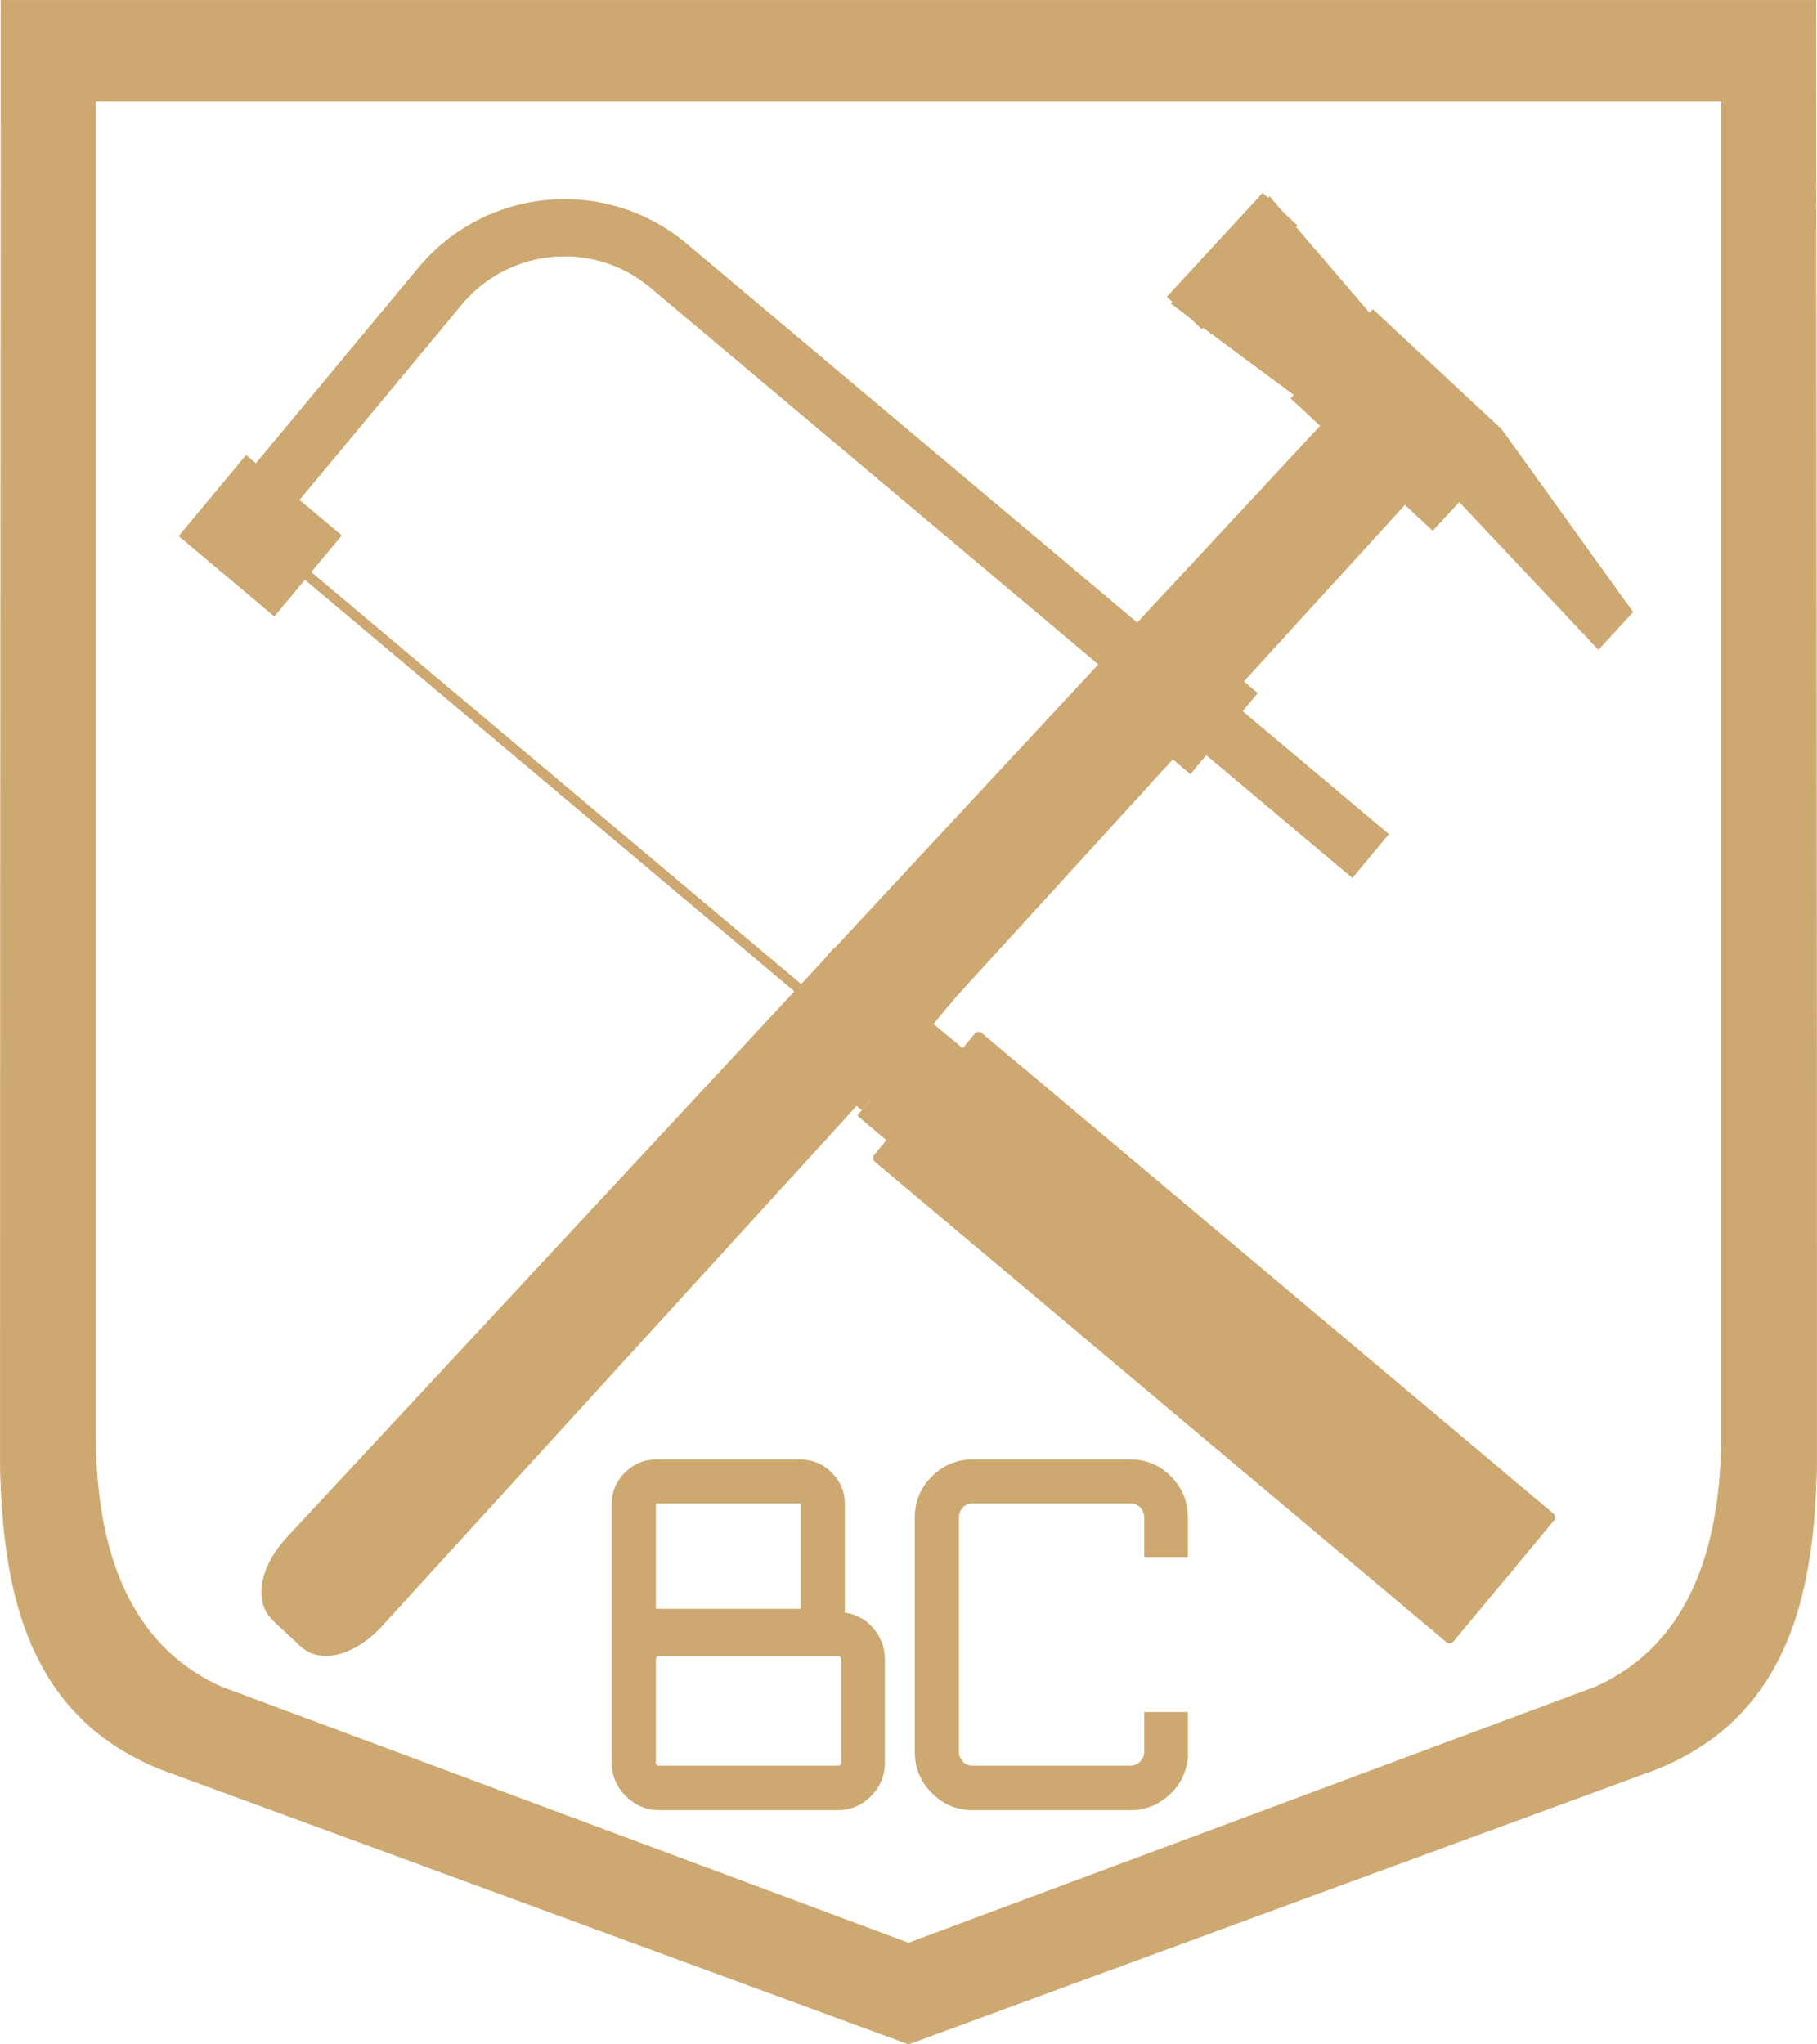<svg width="48" height="54" viewBox="0 0 48 54" fill="none" xmlns="http://www.w3.org/2000/svg">
<path d="M0.026 0.008L0.008 38.601C0.056 41.957 0.692 45.313 4.247 46.733L24 53.992L43.753 46.733C47.307 45.313 47.944 41.955 47.992 38.601L47.974 0.008H0.026ZM2.525 2.675H45.475V38.017C45.455 40.59 44.788 43.381 42.146 44.56L24 51.324L5.854 44.56C3.212 43.381 2.545 40.59 2.525 38.017V2.675Z" fill="#CDA870"/>
<path d="M24 54L23.997 53.998L4.244 46.741C3.395 46.402 2.67 45.93 2.086 45.34C1.556 44.804 1.125 44.15 0.805 43.396C0.285 42.171 0.03 40.648 0 38.601L0.018 0H47.982L48 38.601C47.97 40.648 47.715 42.171 47.194 43.396C46.873 44.15 46.442 44.804 45.912 45.34C45.329 45.93 44.603 46.401 43.754 46.741L24 54ZM0.033 0.015L0.015 38.601C0.062 41.801 0.601 45.269 4.25 46.726L24 53.983L43.75 46.726C47.397 45.267 47.938 41.8 47.985 38.601L47.967 0.015H0.033ZM24 51.333L23.997 51.331L5.851 44.568C3.666 43.591 2.543 41.389 2.518 38.017V2.667H45.482V38.017C45.456 41.389 44.334 43.591 42.149 44.568L24 51.333ZM2.533 2.682V38.017C2.559 41.381 3.678 43.581 5.857 44.554L24 51.316L42.143 44.552C44.322 43.579 45.44 41.381 45.467 38.016V2.682H2.533Z" fill="#CDA870"/>
<path d="M9.696 42.592C9.207 43.125 8.584 43.354 8.308 43.096L7.565 42.404C7.29 42.147 7.468 41.506 7.962 40.976L35.626 11.224L37.08 12.58L9.696 42.592Z" fill="#CDA870"/>
<path d="M8.61 43.737C8.35 43.737 8.122 43.652 7.946 43.488L7.204 42.797C7.019 42.624 6.915 42.383 6.905 42.101C6.888 41.634 7.138 41.077 7.573 40.611L35.598 10.469L37.829 12.548L10.087 42.954V42.955C9.656 43.426 9.122 43.719 8.659 43.737C8.642 43.736 8.625 43.737 8.61 43.737ZM7.968 42.05L8.63 42.667C8.731 42.656 9.009 42.552 9.304 42.23L36.332 12.609L35.653 11.977L8.35 41.341C8.053 41.66 7.971 41.947 7.968 42.05Z" fill="#CDA870"/>
<path d="M9.696 42.592C9.207 43.125 8.584 43.354 8.308 43.096L7.937 42.749L36.353 11.9L37.082 12.579L9.696 42.592Z" fill="#CDA870"/>
<path d="M8.61 43.737C8.35 43.737 8.122 43.652 7.946 43.488L7.186 42.78L36.324 11.144L37.831 12.548L10.086 42.954C9.655 43.424 9.12 43.718 8.657 43.736C8.642 43.736 8.625 43.737 8.61 43.737ZM26.571 23.307L8.778 42.622C8.914 42.566 9.105 42.447 9.304 42.23L26.571 23.307Z" fill="#CDA870"/>
<path d="M33.385 5.857L31.583 7.813L31.722 7.943L33.524 5.987L33.385 5.857Z" fill="#CDA870"/>
<path d="M33.357 5.1L30.833 7.841L31.752 8.697L34.276 5.957L33.357 5.1Z" fill="#CDA870"/>
<path d="M36.267 9.183L35.103 10.446L31.722 7.941L33.524 5.984L36.267 9.183Z" fill="#CDA870"/>
<path d="M35.17 11.16L30.926 8.017L33.536 5.184L36.977 9.198L35.17 11.16ZM32.516 7.866L35.036 9.733L35.554 9.171L33.51 6.786L32.516 7.866Z" fill="#CDA870"/>
<path d="M36.267 9.183L35.103 10.446L31.722 7.941L31.582 7.811L33.384 5.856L33.524 5.984L36.267 9.183Z" fill="#CDA870"/>
<path d="M35.17 11.16L31.381 8.354L30.83 7.84L33.355 5.1L33.907 5.613L36.979 9.197L35.17 11.16ZM32.362 7.752L35.036 9.731L35.554 9.169L33.386 6.64L32.362 7.752Z" fill="#CDA870"/>
<path d="M35.714 9.783L35.103 10.446L31.722 7.941L31.582 7.811L32.514 6.8L35.714 9.783Z" fill="#CDA870"/>
<path d="M35.17 11.16L31.381 8.354L30.83 7.84L32.484 6.044L36.464 9.753L35.17 11.16ZM32.362 7.752L34.268 9.163L32.543 7.556L32.362 7.752Z" fill="#CDA870"/>
<path d="M39.267 11.693L36.292 8.92L34.844 10.494L37.818 13.266L38.151 12.904C38.364 12.673 38.717 12.664 38.924 12.884L42.221 16.382L42.456 16.127L39.267 11.693Z" fill="#CDA870"/>
<path d="M42.225 17.164L38.549 13.261C38.547 13.263 38.544 13.265 38.543 13.268L37.849 14.022L34.095 10.523L36.267 8.166L39.669 11.337L39.7 11.38L43.144 16.168L42.225 17.164ZM35.595 10.466L37.791 12.511C37.992 12.31 38.266 12.192 38.549 12.191C38.55 12.191 38.553 12.191 38.555 12.191C38.736 12.191 38.913 12.238 39.068 12.327L38.869 12.049L36.323 9.676L35.595 10.466Z" fill="#CDA870"/>
<path d="M7.937 14.871L7.768 15.074L21.524 26.639L21.692 26.437L7.937 14.871Z" fill="#CDA870"/>
<path d="M23.096 30.5L25.751 27.304C25.798 27.248 25.881 27.24 25.936 27.287L41.033 39.978C41.089 40.026 41.097 40.109 41.05 40.164L38.395 43.36C38.348 43.417 38.265 43.424 38.21 43.377L23.113 30.688C23.057 30.64 23.049 30.556 23.096 30.5Z" fill="#CDA870"/>
<path d="M25.818 28.017L23.804 30.442L22.673 29.492C22.656 29.478 22.655 29.453 22.668 29.438L24.633 27.073C24.647 27.057 24.671 27.055 24.686 27.069L25.818 28.017Z" fill="#CDA870"/>
<path d="M31.271 16.739L21.844 28.086L22.991 29.051L32.419 17.704L31.271 16.739Z" fill="#CDA870"/>
<path d="M31.271 16.739L21.844 28.086L22.991 29.051L32.419 17.704L31.271 16.739Z" fill="#CDA870"/>
<path d="M36.686 22.033L35.726 23.188L17.179 7.594C15.683 6.337 13.448 6.537 12.197 8.043L6.361 15.069L5.213 14.103L11.05 7.078C12.83 4.936 16.01 4.649 18.139 6.44L36.686 22.033Z" fill="#CDA870"/>
<path d="M36.686 22.033L35.726 23.188L17.179 7.594C15.683 6.337 13.448 6.537 12.197 8.043L6.361 15.069L5.213 14.103L11.05 7.078C12.83 4.936 16.01 4.649 18.139 6.44L36.686 22.033Z" fill="#CDA870"/>
<path d="M30.7 16.182L28.92 18.324L31.447 20.449L33.227 18.307L30.7 16.182Z" fill="#CDA870"/>
<path d="M6.5 12.018L4.72 14.16L7.248 16.285L9.028 14.142L6.5 12.018Z" fill="#CDA870"/>
<path d="M24.542 27.182L22.776 29.307C22.768 29.317 22.753 29.317 22.743 29.31L20.233 27.2L22.012 25.057L24.542 27.182Z" fill="#CDA870"/>
<path d="M7.583 14.747C7.91 14.354 7.858 13.768 7.467 13.439C7.075 13.11 6.493 13.162 6.166 13.556C5.839 13.95 5.891 14.535 6.283 14.864C6.674 15.193 7.256 15.141 7.583 14.747Z" fill="#CDA870"/>
<path d="M23.096 27.789C23.423 27.395 23.371 26.81 22.98 26.481C22.588 26.152 22.006 26.204 21.679 26.598C21.352 26.991 21.404 27.577 21.795 27.906C22.187 28.235 22.769 28.183 23.096 27.789Z" fill="#CDA870"/>
<path d="M31.783 18.912C32.11 18.518 32.058 17.932 31.666 17.603C31.275 17.274 30.693 17.327 30.366 17.72C30.039 18.114 30.091 18.7 30.482 19.029C30.873 19.358 31.456 19.305 31.783 18.912Z" fill="#CDA870"/>
<path d="M25.796 27.999L25.072 27.39C24.843 27.197 24.503 27.228 24.311 27.459L23.651 28.254L39.721 41.764L39.934 41.509C40.596 40.711 40.491 39.525 39.698 38.858L27.269 28.41C26.844 28.051 26.307 27.923 25.796 27.999Z" fill="#CDA870"/>
<path d="M22.307 42.595C22.615 42.636 22.87 42.773 23.072 43.01C23.274 43.247 23.376 43.524 23.376 43.841V46.554C23.376 46.896 23.254 47.191 23.011 47.44C22.768 47.689 22.472 47.813 22.125 47.813H17.411C17.185 47.813 16.975 47.756 16.786 47.642C16.596 47.527 16.444 47.374 16.33 47.184C16.216 46.993 16.16 46.782 16.16 46.554V39.735C16.16 39.41 16.275 39.13 16.506 38.898C16.737 38.666 17.015 38.55 17.338 38.55H21.128C21.461 38.55 21.742 38.666 21.973 38.898C22.204 39.13 22.319 39.41 22.319 39.735V42.473C22.319 42.514 22.316 42.555 22.307 42.595ZM21.153 42.473V39.735C21.153 39.718 21.145 39.711 21.128 39.711H17.338C17.331 39.711 17.326 39.718 17.326 39.735V42.473C17.326 42.489 17.331 42.497 17.338 42.497H21.128C21.145 42.497 21.153 42.489 21.153 42.473ZM22.222 43.841C22.222 43.776 22.19 43.743 22.125 43.743H17.411C17.355 43.743 17.326 43.776 17.326 43.841V46.554C17.326 46.611 17.355 46.64 17.411 46.64H22.125C22.19 46.64 22.222 46.611 22.222 46.554V43.841Z" fill="#CDA870"/>
<path d="M31.381 41.128H30.227V40.09C30.227 40.016 30.211 39.951 30.179 39.894C30.147 39.838 30.101 39.792 30.045 39.76C29.989 39.728 29.928 39.711 29.863 39.711H25.696C25.591 39.711 25.503 39.748 25.435 39.821C25.367 39.894 25.332 39.984 25.332 40.09V46.273C25.332 46.371 25.367 46.456 25.435 46.53C25.503 46.603 25.591 46.64 25.696 46.64H29.863C29.96 46.64 30.045 46.603 30.118 46.53C30.191 46.456 30.227 46.371 30.227 46.273V45.222H31.381V46.493H31.369C31.321 46.867 31.152 47.182 30.865 47.434C30.578 47.686 30.244 47.813 29.863 47.813H25.696C25.276 47.813 24.914 47.662 24.615 47.361C24.316 47.06 24.166 46.696 24.166 46.273V40.09C24.166 39.666 24.316 39.303 24.615 39.002C24.914 38.701 25.276 38.55 25.696 38.55H29.863C30.284 38.55 30.642 38.701 30.938 39.002C31.234 39.303 31.381 39.666 31.381 40.09V41.128Z" fill="#CDA870"/>
</svg>
